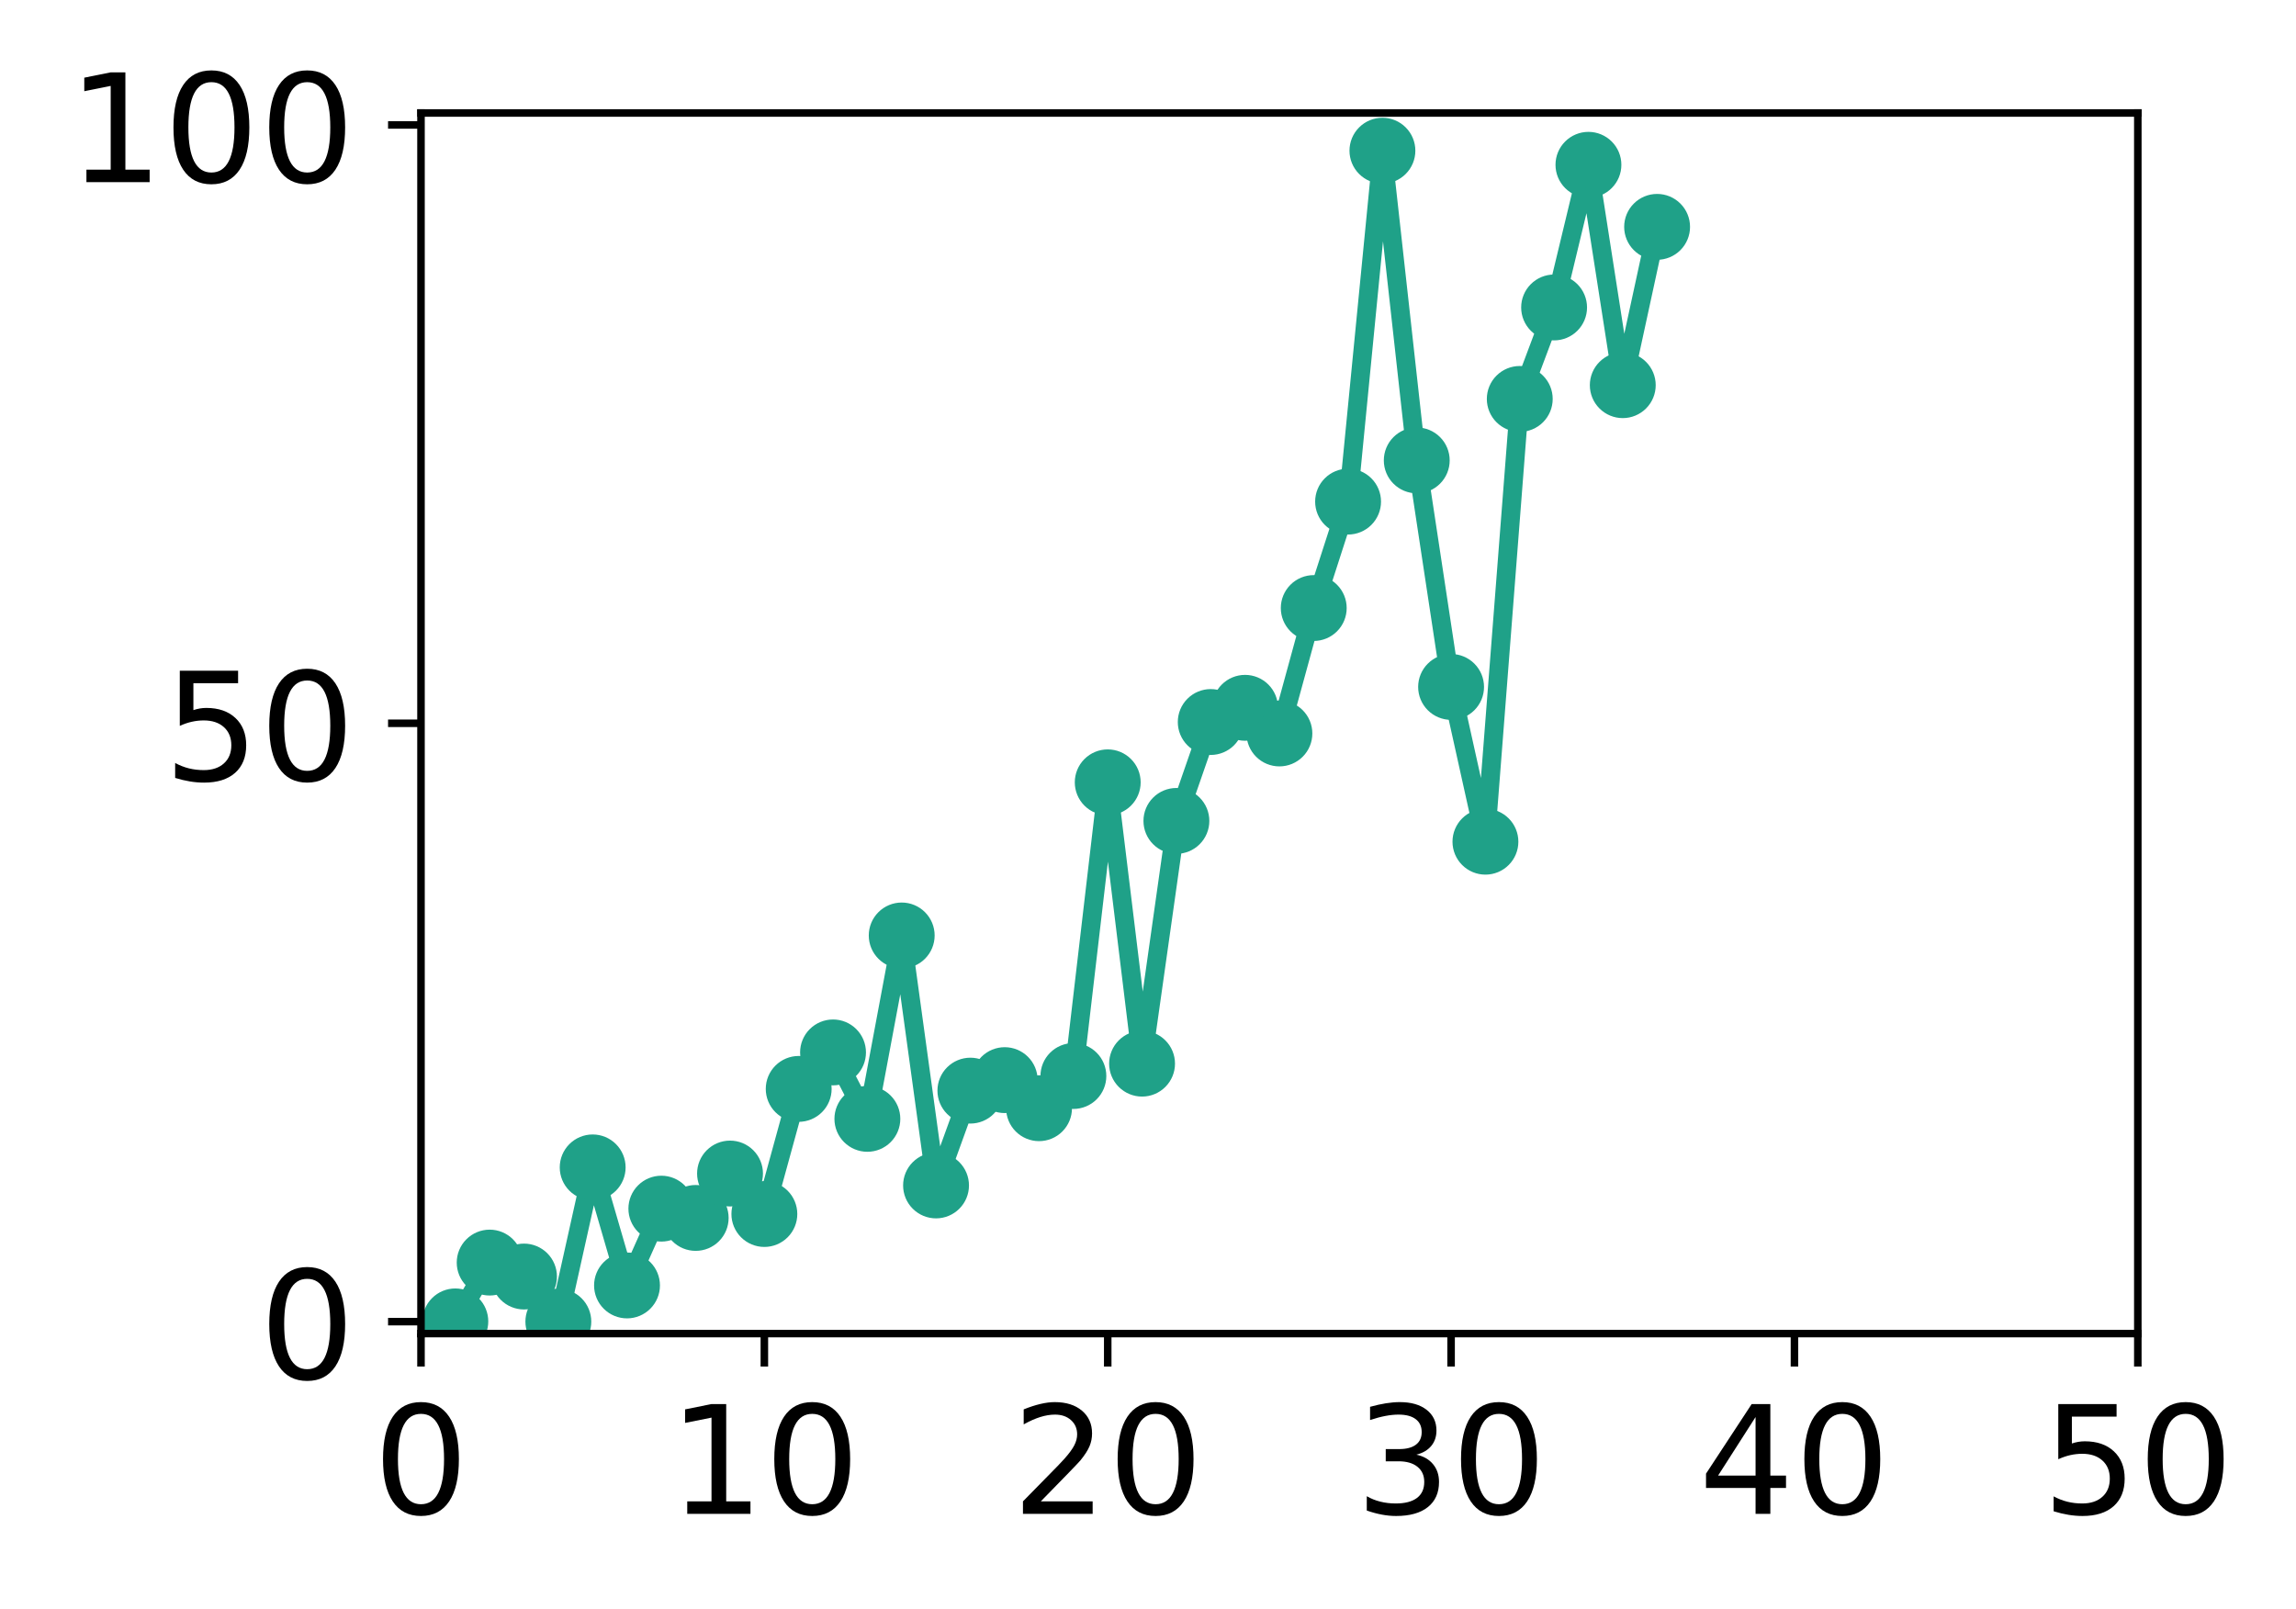 <?xml version="1.0" encoding="utf-8" standalone="no"?>
<!DOCTYPE svg PUBLIC "-//W3C//DTD SVG 1.1//EN"
  "http://www.w3.org/Graphics/SVG/1.1/DTD/svg11.dtd">
<!-- Created with matplotlib (http://matplotlib.org/) -->
<svg height="171pt" version="1.1" viewBox="0 0 244 171" width="244pt" xmlns="http://www.w3.org/2000/svg" xmlns:xlink="http://www.w3.org/1999/xlink">
 <defs>
  <style type="text/css">
*{stroke-linecap:butt;stroke-linejoin:round;}
  </style>
 </defs>
 <g id="figure_1">
  <g id="patch_1">
   <path d="M 0 171.411 
L 244.57 171.411 
L 244.57 0 
L 0 0 
z
" style="fill:#ffffff;"/>
  </g>
  <g id="axes_1">
   <g id="patch_2">
    <path d="M 44.74 141.726 
L 227.19 141.726 
L 227.19 12.007 
L 44.74 12.007 
z
" style="fill:#ffffff;"/>
   </g>
   <g id="matplotlib.axis_1">
    <g id="xtick_1">
     <g id="line2d_1">
      <defs>
       <path d="M 0 0 
L 0 3.5 
" id="m278d0a7fb3" style="stroke:#000000;stroke-width:0.8;"/>
      </defs>
      <g>
       <use style="stroke:#000000;stroke-width:0.8;" x="44.74" xlink:href="#m278d0a7fb3" y="141.726"/>
      </g>
     </g>
     <g id="text_1">
      <!-- 0 -->
      <defs>
       <path d="M 31.781 66.406 
Q 24.172 66.406 20.328 58.906 
Q 16.5 51.422 16.5 36.375 
Q 16.5 21.391 20.328 13.891 
Q 24.172 6.391 31.781 6.391 
Q 39.453 6.391 43.281 13.891 
Q 47.125 21.391 47.125 36.375 
Q 47.125 51.422 43.281 58.906 
Q 39.453 66.406 31.781 66.406 
z
M 31.781 74.219 
Q 44.047 74.219 50.516 64.516 
Q 56.984 54.828 56.984 36.375 
Q 56.984 17.969 50.516 8.266 
Q 44.047 -1.422 31.781 -1.422 
Q 19.531 -1.422 13.062 8.266 
Q 6.594 17.969 6.594 36.375 
Q 6.594 54.828 13.062 64.516 
Q 19.531 74.219 31.781 74.219 
z
" id="DejaVuSans-30"/>
      </defs>
      <g transform="translate(39.65 160.883)scale(0.16 -0.16)">
       <use xlink:href="#DejaVuSans-30"/>
      </g>
     </g>
    </g>
    <g id="xtick_2">
     <g id="line2d_2">
      <g>
       <use style="stroke:#000000;stroke-width:0.8;" x="81.23" xlink:href="#m278d0a7fb3" y="141.726"/>
      </g>
     </g>
     <g id="text_2">
      <!-- 10 -->
      <defs>
       <path d="M 12.406 8.297 
L 28.516 8.297 
L 28.516 63.922 
L 10.984 60.406 
L 10.984 69.391 
L 28.422 72.906 
L 38.281 72.906 
L 38.281 8.297 
L 54.391 8.297 
L 54.391 0 
L 12.406 0 
z
" id="DejaVuSans-31"/>
      </defs>
      <g transform="translate(71.05 160.883)scale(0.16 -0.16)">
       <use xlink:href="#DejaVuSans-31"/>
       <use x="63.623" xlink:href="#DejaVuSans-30"/>
      </g>
     </g>
    </g>
    <g id="xtick_3">
     <g id="line2d_3">
      <g>
       <use style="stroke:#000000;stroke-width:0.8;" x="117.72" xlink:href="#m278d0a7fb3" y="141.726"/>
      </g>
     </g>
     <g id="text_3">
      <!-- 20 -->
      <defs>
       <path d="M 19.188 8.297 
L 53.609 8.297 
L 53.609 0 
L 7.328 0 
L 7.328 8.297 
Q 12.938 14.109 22.625 23.891 
Q 32.328 33.688 34.812 36.531 
Q 39.547 41.844 41.422 45.531 
Q 43.312 49.219 43.312 52.781 
Q 43.312 58.594 39.234 62.25 
Q 35.156 65.922 28.609 65.922 
Q 23.969 65.922 18.812 64.312 
Q 13.672 62.703 7.812 59.422 
L 7.812 69.391 
Q 13.766 71.781 18.938 73 
Q 24.125 74.219 28.422 74.219 
Q 39.75 74.219 46.484 68.547 
Q 53.219 62.891 53.219 53.422 
Q 53.219 48.922 51.531 44.891 
Q 49.859 40.875 45.406 35.406 
Q 44.188 33.984 37.641 27.219 
Q 31.109 20.453 19.188 8.297 
z
" id="DejaVuSans-32"/>
      </defs>
      <g transform="translate(107.54 160.883)scale(0.16 -0.16)">
       <use xlink:href="#DejaVuSans-32"/>
       <use x="63.623" xlink:href="#DejaVuSans-30"/>
      </g>
     </g>
    </g>
    <g id="xtick_4">
     <g id="line2d_4">
      <g>
       <use style="stroke:#000000;stroke-width:0.8;" x="154.21" xlink:href="#m278d0a7fb3" y="141.726"/>
      </g>
     </g>
     <g id="text_4">
      <!-- 30 -->
      <defs>
       <path d="M 40.578 39.312 
Q 47.656 37.797 51.625 33 
Q 55.609 28.219 55.609 21.188 
Q 55.609 10.406 48.188 4.484 
Q 40.766 -1.422 27.094 -1.422 
Q 22.516 -1.422 17.656 -0.516 
Q 12.797 0.391 7.625 2.203 
L 7.625 11.719 
Q 11.719 9.328 16.594 8.109 
Q 21.484 6.891 26.812 6.891 
Q 36.078 6.891 40.938 10.547 
Q 45.797 14.203 45.797 21.188 
Q 45.797 27.641 41.281 31.266 
Q 36.766 34.906 28.719 34.906 
L 20.219 34.906 
L 20.219 43.016 
L 29.109 43.016 
Q 36.375 43.016 40.234 45.922 
Q 44.094 48.828 44.094 54.297 
Q 44.094 59.906 40.109 62.906 
Q 36.141 65.922 28.719 65.922 
Q 24.656 65.922 20.016 65.031 
Q 15.375 64.156 9.812 62.312 
L 9.812 71.094 
Q 15.438 72.656 20.344 73.438 
Q 25.25 74.219 29.594 74.219 
Q 40.828 74.219 47.359 69.109 
Q 53.906 64.016 53.906 55.328 
Q 53.906 49.266 50.438 45.094 
Q 46.969 40.922 40.578 39.312 
z
" id="DejaVuSans-33"/>
      </defs>
      <g transform="translate(144.03 160.883)scale(0.16 -0.16)">
       <use xlink:href="#DejaVuSans-33"/>
       <use x="63.623" xlink:href="#DejaVuSans-30"/>
      </g>
     </g>
    </g>
    <g id="xtick_5">
     <g id="line2d_5">
      <g>
       <use style="stroke:#000000;stroke-width:0.8;" x="190.7" xlink:href="#m278d0a7fb3" y="141.726"/>
      </g>
     </g>
     <g id="text_5">
      <!-- 40 -->
      <defs>
       <path d="M 37.797 64.312 
L 12.891 25.391 
L 37.797 25.391 
z
M 35.203 72.906 
L 47.609 72.906 
L 47.609 25.391 
L 58.016 25.391 
L 58.016 17.188 
L 47.609 17.188 
L 47.609 0 
L 37.797 0 
L 37.797 17.188 
L 4.891 17.188 
L 4.891 26.703 
z
" id="DejaVuSans-34"/>
      </defs>
      <g transform="translate(180.52 160.883)scale(0.16 -0.16)">
       <use xlink:href="#DejaVuSans-34"/>
       <use x="63.623" xlink:href="#DejaVuSans-30"/>
      </g>
     </g>
    </g>
    <g id="xtick_6">
     <g id="line2d_6">
      <g>
       <use style="stroke:#000000;stroke-width:0.8;" x="227.19" xlink:href="#m278d0a7fb3" y="141.726"/>
      </g>
     </g>
     <g id="text_6">
      <!-- 50 -->
      <defs>
       <path d="M 10.797 72.906 
L 49.516 72.906 
L 49.516 64.594 
L 19.828 64.594 
L 19.828 46.734 
Q 21.969 47.469 24.109 47.828 
Q 26.266 48.188 28.422 48.188 
Q 40.625 48.188 47.75 41.5 
Q 54.891 34.812 54.891 23.391 
Q 54.891 11.625 47.562 5.094 
Q 40.234 -1.422 26.906 -1.422 
Q 22.312 -1.422 17.547 -0.641 
Q 12.797 0.141 7.719 1.703 
L 7.719 11.625 
Q 12.109 9.234 16.797 8.062 
Q 21.484 6.891 26.703 6.891 
Q 35.156 6.891 40.078 11.328 
Q 45.016 15.766 45.016 23.391 
Q 45.016 31 40.078 35.438 
Q 35.156 39.891 26.703 39.891 
Q 22.75 39.891 18.812 39.016 
Q 14.891 38.141 10.797 36.281 
z
" id="DejaVuSans-35"/>
      </defs>
      <g transform="translate(217.01 160.883)scale(0.16 -0.16)">
       <use xlink:href="#DejaVuSans-35"/>
       <use x="63.623" xlink:href="#DejaVuSans-30"/>
      </g>
     </g>
    </g>
   </g>
   <g id="matplotlib.axis_2">
    <g id="ytick_1">
     <g id="line2d_7">
      <defs>
       <path d="M 0 0 
L -3.5 0 
" id="m248c44f8fb" style="stroke:#000000;stroke-width:0.8;"/>
      </defs>
      <g>
       <use style="stroke:#000000;stroke-width:0.8;" x="44.74" xlink:href="#m248c44f8fb" y="140.454"/>
      </g>
     </g>
     <g id="text_7">
      <!-- 0 -->
      <g transform="translate(27.56 146.533)scale(0.16 -0.16)">
       <use xlink:href="#DejaVuSans-30"/>
      </g>
     </g>
    </g>
    <g id="ytick_2">
     <g id="line2d_8">
      <g>
       <use style="stroke:#000000;stroke-width:0.8;" x="44.74" xlink:href="#m248c44f8fb" y="76.866"/>
      </g>
     </g>
     <g id="text_8">
      <!-- 50 -->
      <g transform="translate(17.38 82.945)scale(0.16 -0.16)">
       <use xlink:href="#DejaVuSans-35"/>
       <use x="63.623" xlink:href="#DejaVuSans-30"/>
      </g>
     </g>
    </g>
    <g id="ytick_3">
     <g id="line2d_9">
      <g>
       <use style="stroke:#000000;stroke-width:0.8;" x="44.74" xlink:href="#m248c44f8fb" y="13.279"/>
      </g>
     </g>
     <g id="text_9">
      <!-- 100 -->
      <g transform="translate(7.2 19.358)scale(0.16 -0.16)">
       <use xlink:href="#DejaVuSans-31"/>
       <use x="63.623" xlink:href="#DejaVuSans-30"/>
       <use x="127.246" xlink:href="#DejaVuSans-30"/>
      </g>
     </g>
    </g>
   </g>
   <g id="line2d_10">
    <path clip-path="url(#p691b2737f1)" d="M 48.389 140.43 
L 52.038 134.18 
L 55.687 135.663 
L 59.336 140.454 
L 62.985 124.064 
L 66.634 136.609 
L 70.283 128.448 
L 73.932 129.435 
L 77.581 124.717 
L 81.23 129.018 
L 84.879 115.722 
L 88.528 111.845 
L 92.177 118.905 
L 95.826 99.416 
L 99.475 125.982 
L 103.124 115.906 
L 106.773 114.79 
L 110.422 117.774 
L 114.071 114.353 
L 117.72 83.142 
L 121.369 113.038 
L 125.018 87.242 
L 128.667 76.732 
L 132.316 75.223 
L 135.965 77.948 
L 139.614 64.619 
L 143.263 53.308 
L 146.912 16.014 
L 150.561 48.928 
L 154.21 73.003 
L 157.859 89.451 
L 161.508 42.397 
L 165.157 32.674 
L 168.806 17.514 
L 172.455 40.934 
L 176.104 24.11 
" style="fill:none;stroke:#1fa188;stroke-linecap:square;stroke-width:2;"/>
    <defs>
     <path d="M 0 3 
C 0.796 3 1.559 2.684 2.121 2.121 
C 2.684 1.559 3 0.796 3 0 
C 3 -0.796 2.684 -1.559 2.121 -2.121 
C 1.559 -2.684 0.796 -3 0 -3 
C -0.796 -3 -1.559 -2.684 -2.121 -2.121 
C -2.684 -1.559 -3 -0.796 -3 0 
C -3 0.796 -2.684 1.559 -2.121 2.121 
C -1.559 2.684 -0.796 3 0 3 
z
" id="m64bfa9afbb" style="stroke:#1fa188;"/>
    </defs>
    <g clip-path="url(#p691b2737f1)">
     <use style="fill:#1fa188;stroke:#1fa188;" x="48.389" xlink:href="#m64bfa9afbb" y="140.43"/>
     <use style="fill:#1fa188;stroke:#1fa188;" x="52.038" xlink:href="#m64bfa9afbb" y="134.18"/>
     <use style="fill:#1fa188;stroke:#1fa188;" x="55.687" xlink:href="#m64bfa9afbb" y="135.663"/>
     <use style="fill:#1fa188;stroke:#1fa188;" x="59.336" xlink:href="#m64bfa9afbb" y="140.454"/>
     <use style="fill:#1fa188;stroke:#1fa188;" x="62.985" xlink:href="#m64bfa9afbb" y="124.064"/>
     <use style="fill:#1fa188;stroke:#1fa188;" x="66.634" xlink:href="#m64bfa9afbb" y="136.609"/>
     <use style="fill:#1fa188;stroke:#1fa188;" x="70.283" xlink:href="#m64bfa9afbb" y="128.448"/>
     <use style="fill:#1fa188;stroke:#1fa188;" x="73.932" xlink:href="#m64bfa9afbb" y="129.435"/>
     <use style="fill:#1fa188;stroke:#1fa188;" x="77.581" xlink:href="#m64bfa9afbb" y="124.717"/>
     <use style="fill:#1fa188;stroke:#1fa188;" x="81.23" xlink:href="#m64bfa9afbb" y="129.018"/>
     <use style="fill:#1fa188;stroke:#1fa188;" x="84.879" xlink:href="#m64bfa9afbb" y="115.722"/>
     <use style="fill:#1fa188;stroke:#1fa188;" x="88.528" xlink:href="#m64bfa9afbb" y="111.845"/>
     <use style="fill:#1fa188;stroke:#1fa188;" x="92.177" xlink:href="#m64bfa9afbb" y="118.905"/>
     <use style="fill:#1fa188;stroke:#1fa188;" x="95.826" xlink:href="#m64bfa9afbb" y="99.416"/>
     <use style="fill:#1fa188;stroke:#1fa188;" x="99.475" xlink:href="#m64bfa9afbb" y="125.982"/>
     <use style="fill:#1fa188;stroke:#1fa188;" x="103.124" xlink:href="#m64bfa9afbb" y="115.906"/>
     <use style="fill:#1fa188;stroke:#1fa188;" x="106.773" xlink:href="#m64bfa9afbb" y="114.79"/>
     <use style="fill:#1fa188;stroke:#1fa188;" x="110.422" xlink:href="#m64bfa9afbb" y="117.774"/>
     <use style="fill:#1fa188;stroke:#1fa188;" x="114.071" xlink:href="#m64bfa9afbb" y="114.353"/>
     <use style="fill:#1fa188;stroke:#1fa188;" x="117.72" xlink:href="#m64bfa9afbb" y="83.142"/>
     <use style="fill:#1fa188;stroke:#1fa188;" x="121.369" xlink:href="#m64bfa9afbb" y="113.038"/>
     <use style="fill:#1fa188;stroke:#1fa188;" x="125.018" xlink:href="#m64bfa9afbb" y="87.242"/>
     <use style="fill:#1fa188;stroke:#1fa188;" x="128.667" xlink:href="#m64bfa9afbb" y="76.732"/>
     <use style="fill:#1fa188;stroke:#1fa188;" x="132.316" xlink:href="#m64bfa9afbb" y="75.223"/>
     <use style="fill:#1fa188;stroke:#1fa188;" x="135.965" xlink:href="#m64bfa9afbb" y="77.948"/>
     <use style="fill:#1fa188;stroke:#1fa188;" x="139.614" xlink:href="#m64bfa9afbb" y="64.619"/>
     <use style="fill:#1fa188;stroke:#1fa188;" x="143.263" xlink:href="#m64bfa9afbb" y="53.308"/>
     <use style="fill:#1fa188;stroke:#1fa188;" x="146.912" xlink:href="#m64bfa9afbb" y="16.014"/>
     <use style="fill:#1fa188;stroke:#1fa188;" x="150.561" xlink:href="#m64bfa9afbb" y="48.928"/>
     <use style="fill:#1fa188;stroke:#1fa188;" x="154.21" xlink:href="#m64bfa9afbb" y="73.003"/>
     <use style="fill:#1fa188;stroke:#1fa188;" x="157.859" xlink:href="#m64bfa9afbb" y="89.451"/>
     <use style="fill:#1fa188;stroke:#1fa188;" x="161.508" xlink:href="#m64bfa9afbb" y="42.397"/>
     <use style="fill:#1fa188;stroke:#1fa188;" x="165.157" xlink:href="#m64bfa9afbb" y="32.674"/>
     <use style="fill:#1fa188;stroke:#1fa188;" x="168.806" xlink:href="#m64bfa9afbb" y="17.514"/>
     <use style="fill:#1fa188;stroke:#1fa188;" x="172.455" xlink:href="#m64bfa9afbb" y="40.934"/>
     <use style="fill:#1fa188;stroke:#1fa188;" x="176.104" xlink:href="#m64bfa9afbb" y="24.11"/>
    </g>
   </g>
   <g id="patch_3">
    <path d="M 44.74 141.726 
L 44.74 12.007 
" style="fill:none;stroke:#000000;stroke-linecap:square;stroke-linejoin:miter;stroke-width:0.8;"/>
   </g>
   <g id="patch_4">
    <path d="M 227.19 141.726 
L 227.19 12.007 
" style="fill:none;stroke:#000000;stroke-linecap:square;stroke-linejoin:miter;stroke-width:0.8;"/>
   </g>
   <g id="patch_5">
    <path d="M 44.74 141.726 
L 227.19 141.726 
" style="fill:none;stroke:#000000;stroke-linecap:square;stroke-linejoin:miter;stroke-width:0.8;"/>
   </g>
   <g id="patch_6">
    <path d="M 44.74 12.007 
L 227.19 12.007 
" style="fill:none;stroke:#000000;stroke-linecap:square;stroke-linejoin:miter;stroke-width:0.8;"/>
   </g>
  </g>
 </g>
 <defs>
  <clipPath id="p691b2737f1">
   <rect height="129.719" width="182.45" x="44.74" y="12.007"/>
  </clipPath>
 </defs>
</svg>
